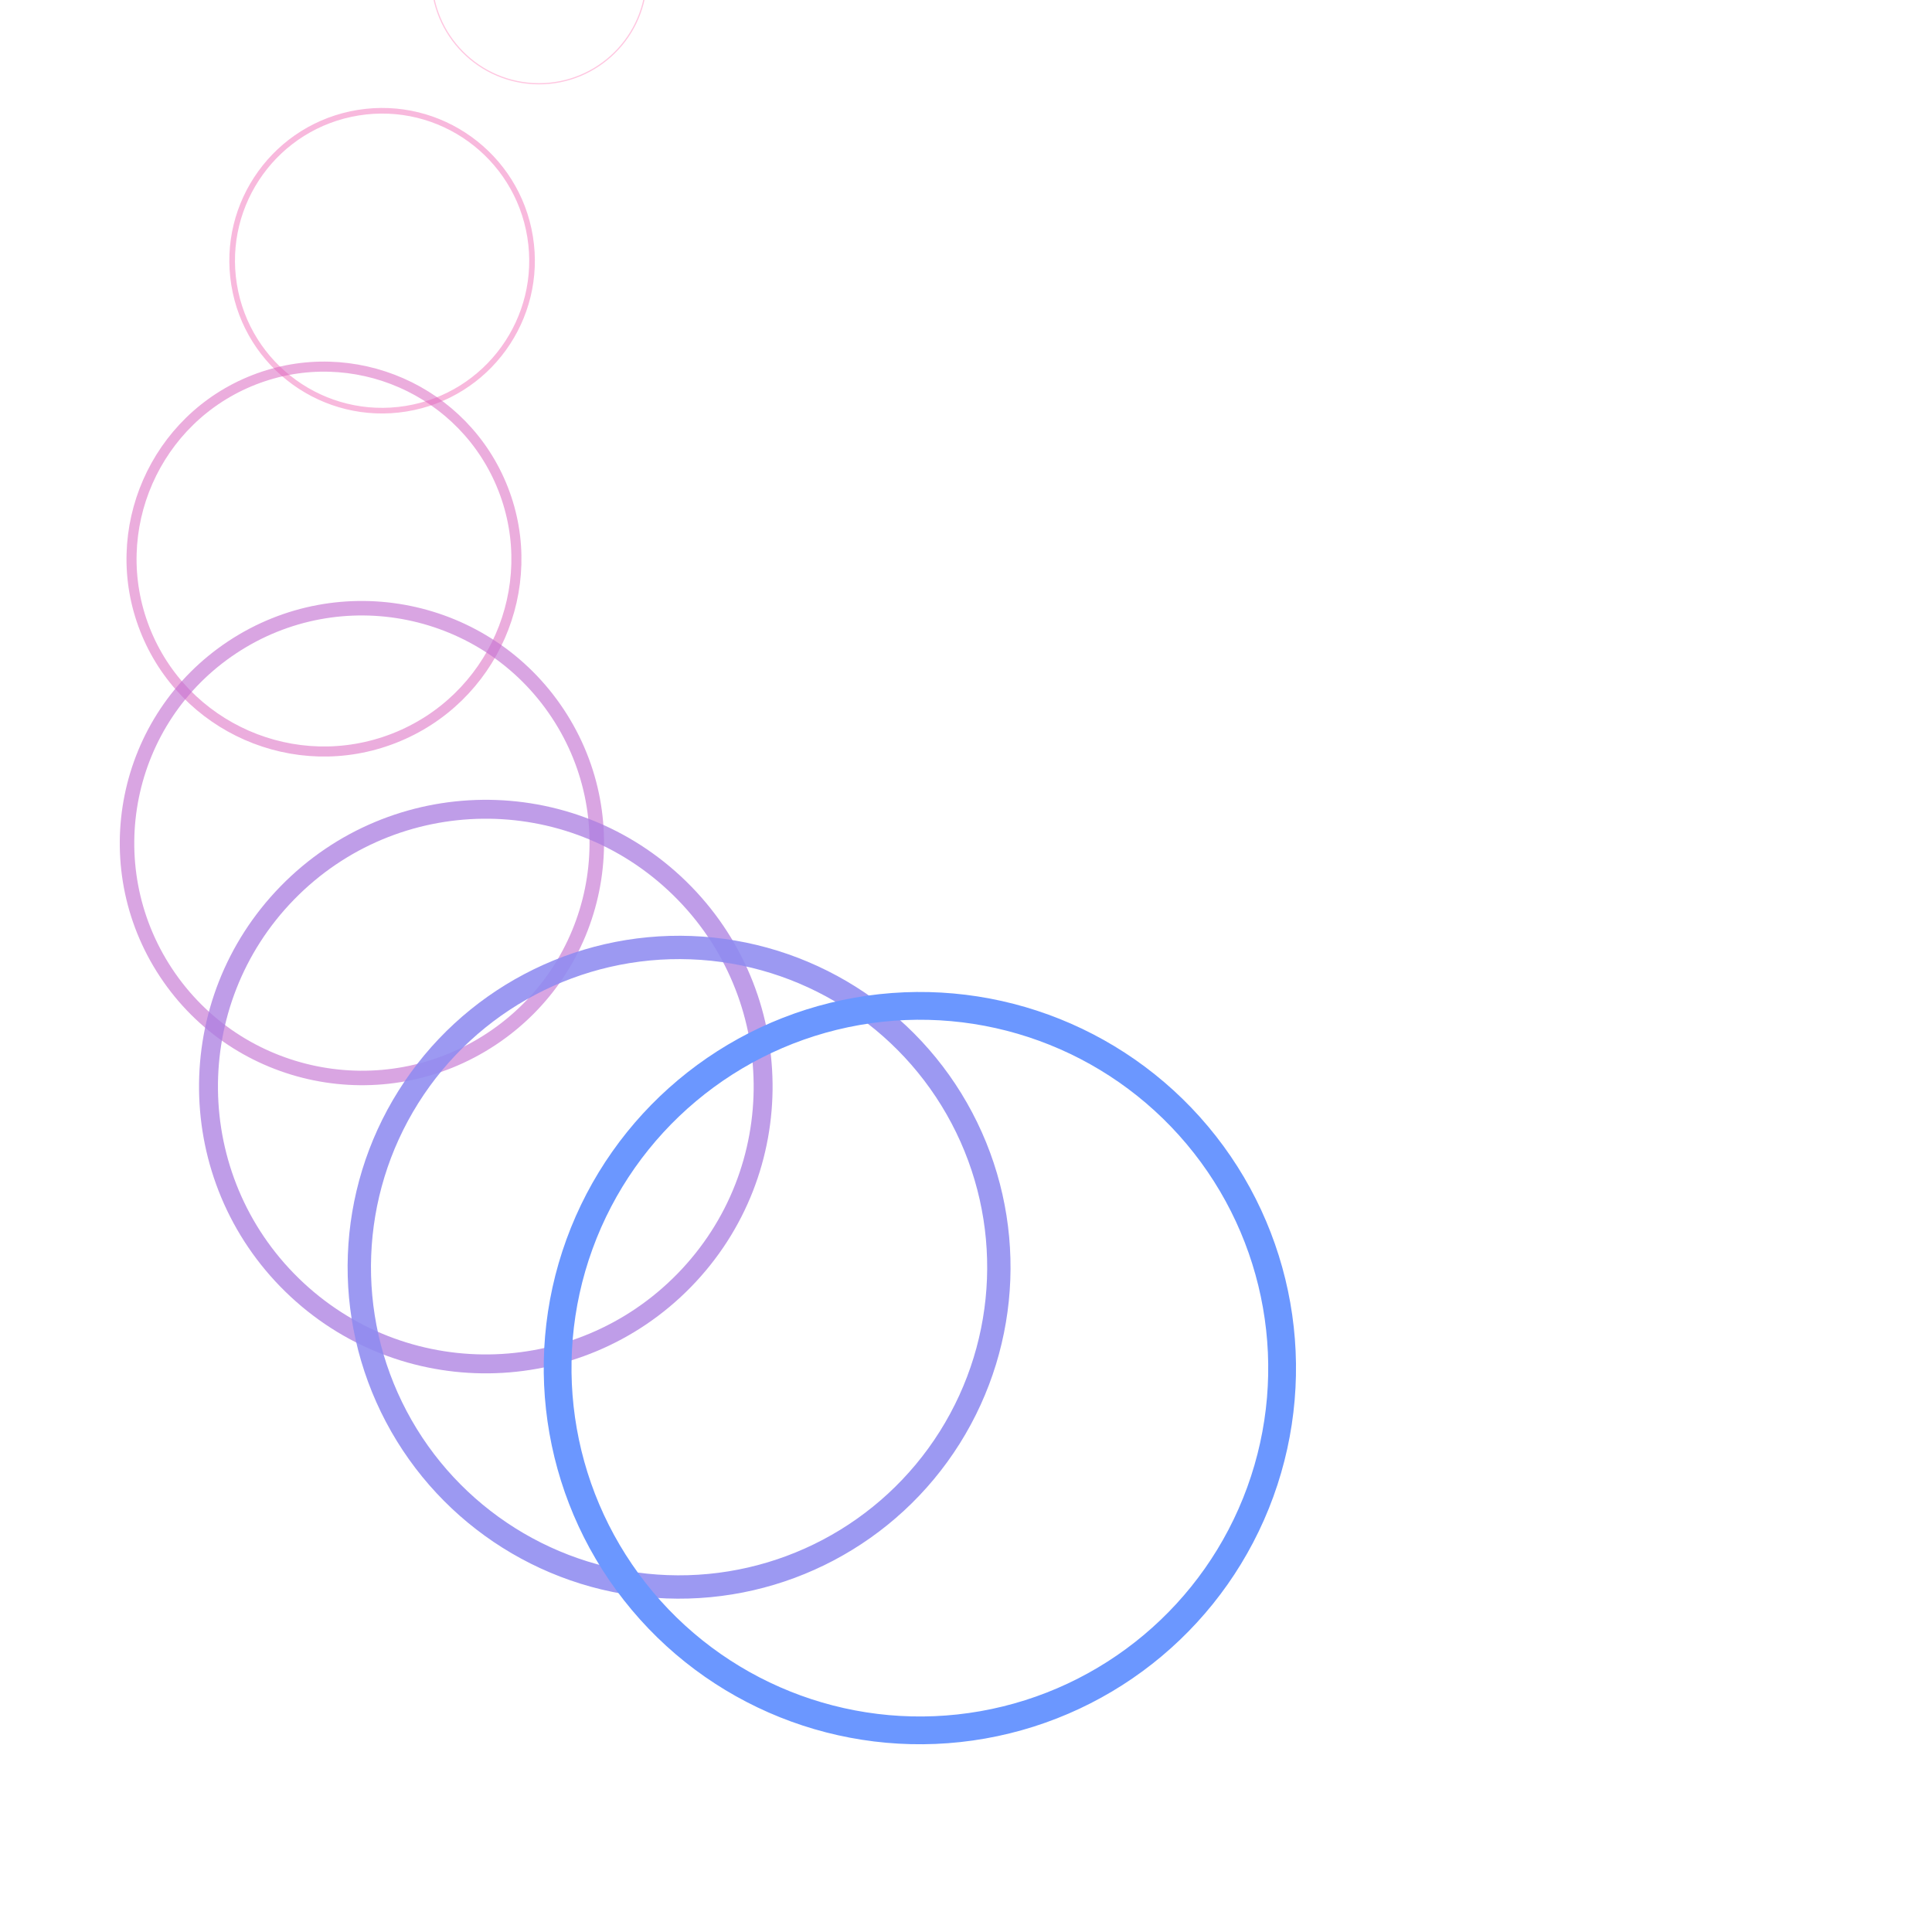 <svg xmlns="http://www.w3.org/2000/svg" version="1.1" xmlns:xlink="http://www.w3.org/1999/xlink" xmlns:svgjs="http://svgjs.dev/svgjs" viewBox="0 0 800 800"><g transform="matrix(1,0,0,1,0,0)"><circle r="44.5" cx="0" cy="598" stroke-width="0.5" stroke="#ff3895" fill="none" opacity="0.28" transform="rotate(93, 400, 400)"></circle><circle r="62.083" cx="73.167" cy="592.167" stroke-width="2.333" stroke="#ed50ab" fill="none" opacity="0.4" transform="rotate(80.833, 400, 400)"></circle><circle r="79.667" cx="146.333" cy="586.333" stroke-width="4.167" stroke="#d962bf" fill="none" opacity="0.52" transform="rotate(68.667, 400, 400)"></circle><circle r="97.25" cx="219.5" cy="580.5" stroke-width="6" stroke="#c472d1" fill="none" opacity="0.64" transform="rotate(56.5, 400, 400)"></circle><circle r="114.833" cx="292.667" cy="574.667" stroke-width="7.833" stroke="#ab7fe1" fill="none" opacity="0.76" transform="rotate(44.333, 400, 400)"></circle><circle r="132.417" cx="365.833" cy="568.833" stroke-width="9.667" stroke="#8f8cf1" fill="none" opacity="0.88" transform="rotate(32.167, 400, 400)"></circle><circle r="150" cx="439" cy="563" stroke-width="11.5" stroke="#6b97ff" fill="none" opacity="1" transform="rotate(20, 400, 400)"></circle></g></svg>